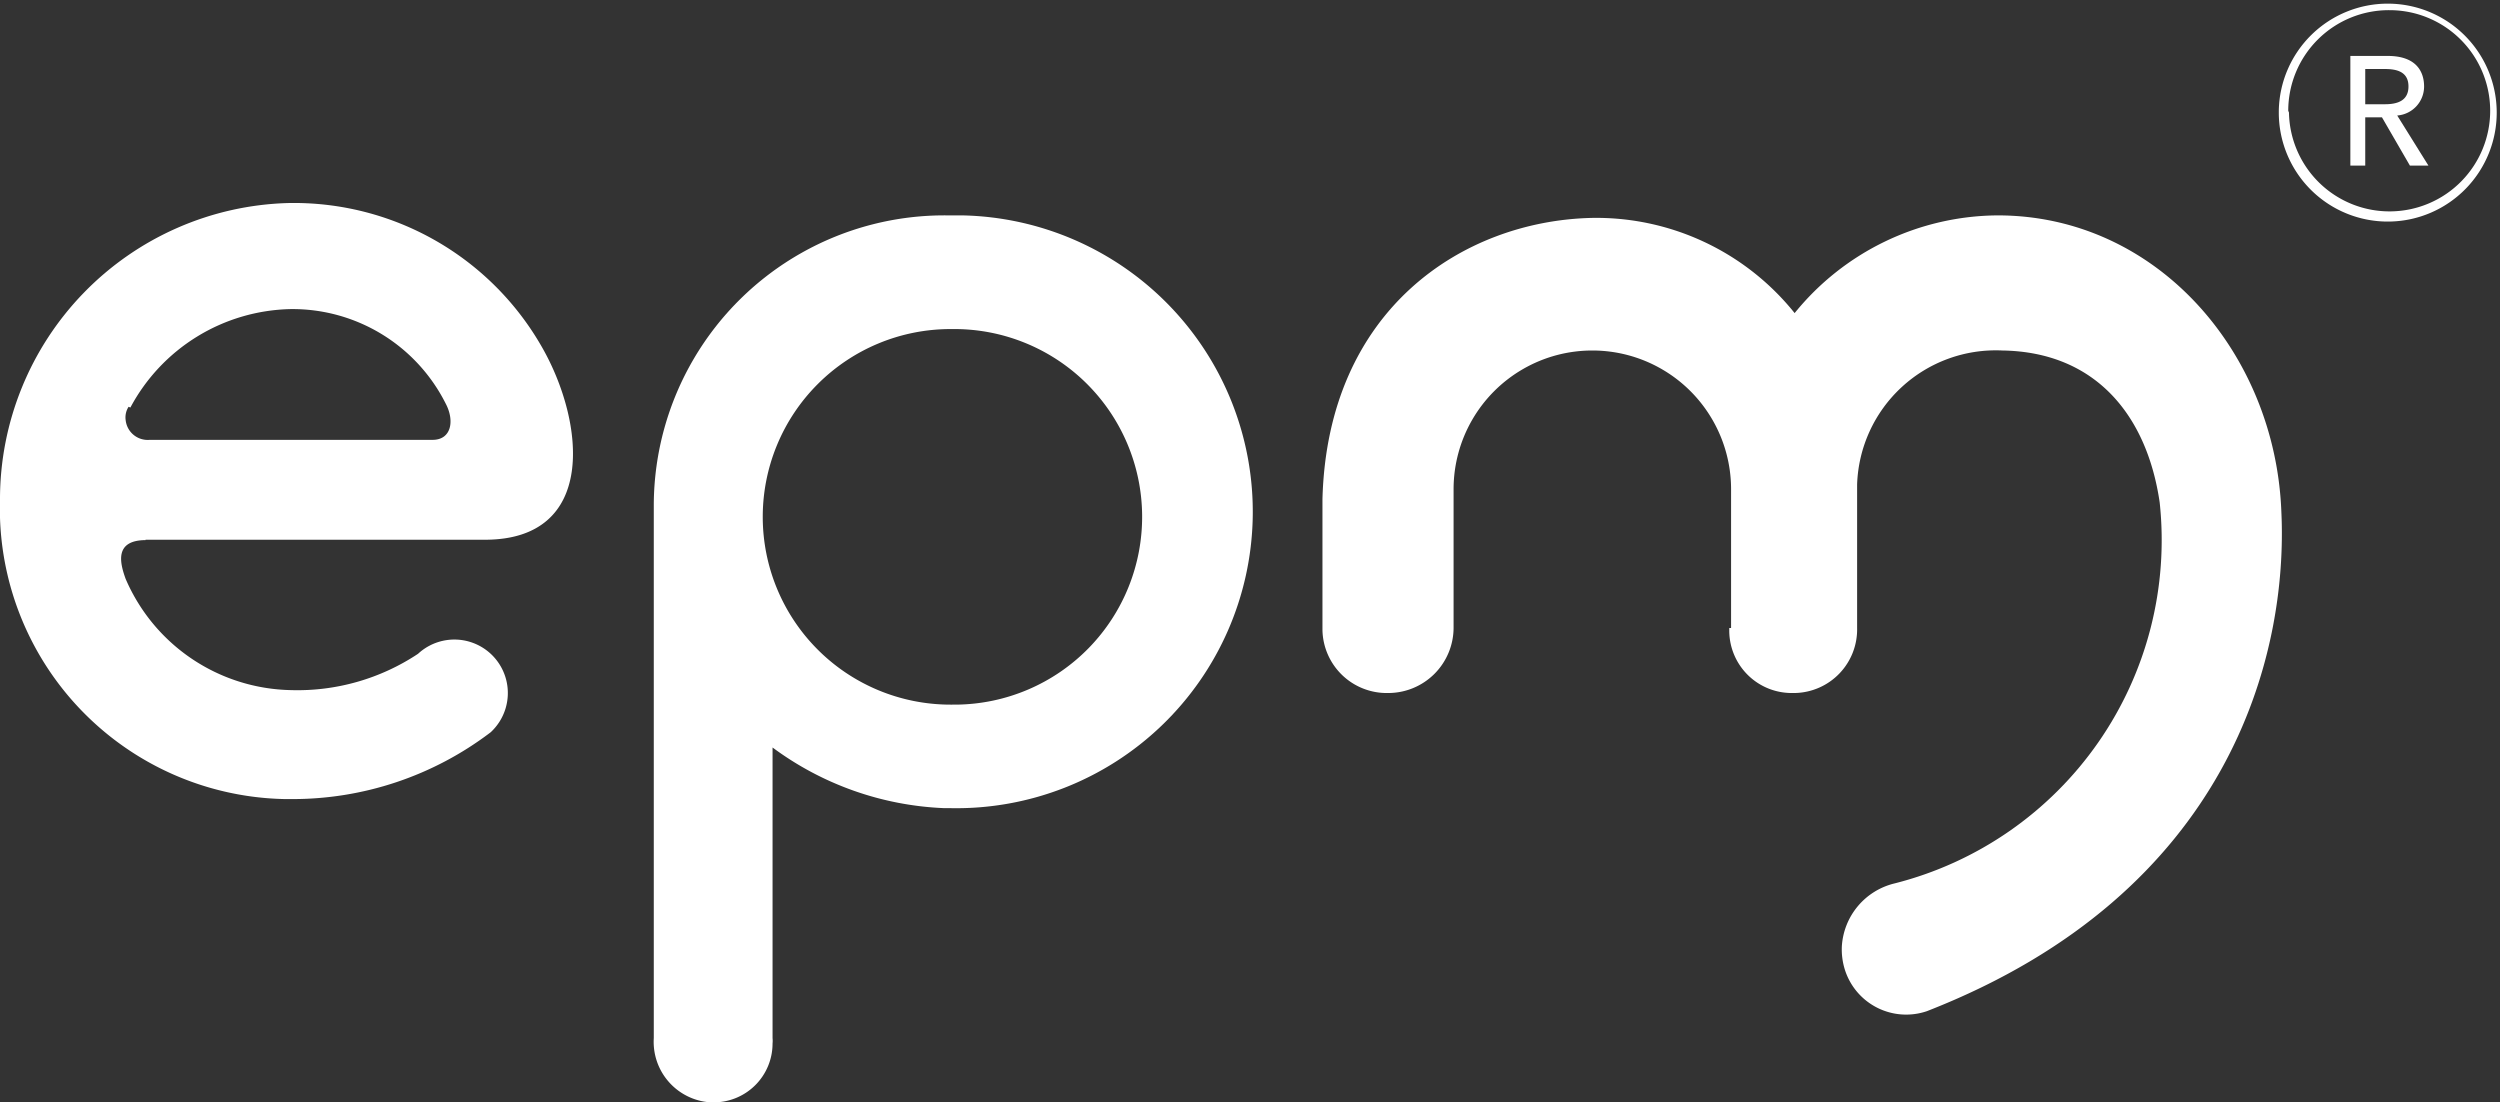 <svg id="Layer_1" data-name="Layer 1" xmlns="http://www.w3.org/2000/svg" viewBox="0 0 68.83 30.35"><rect x="0" y="0" width="68.83" height="30.35" fill="#333333" stroke="none"/><defs><style>.cls-1{fill:#fff;}</style></defs><g id="Group_13" data-name="Group 13"><path id="Path_11" data-name="Path 11" class="cls-1" d="M47.66,17.29V13.47a3.82,3.82,0,0,0-7.64,0v3.81a1.8,1.8,0,0,1-1.8,1.8,1.77,1.77,0,0,1-1.81-1.73v-.07l0-3.54C36.55,8.49,40.3,6.09,43.8,6a7,7,0,0,1,5.61,2.62A7.25,7.25,0,0,1,55,5.93c4.38,0,7.64,3.78,7.81,8.15C63,18,61.43,24.57,53.05,27.84a1.77,1.77,0,0,1-2.25-1.12,1.87,1.87,0,0,1-.09-.67,1.9,1.9,0,0,1,1.46-1.73,9.75,9.75,0,0,0,7.29-10.49c-.35-2.39-1.76-4.14-4.33-4.18a3.82,3.82,0,0,0-4,3.69v3.95a1.75,1.75,0,0,1-1.71,1.79h-.06a1.72,1.72,0,0,1-1.75-1.7v-.09"/><path class="cls-1" d="M62.74,3.05A3,3,0,1,1,65.79,6.1a3,3,0,0,1-3.05-3m.28,0A2.77,2.77,0,1,0,65.79.28,2.77,2.77,0,0,0,63,3.05"/><path class="cls-1" d="M65.12,1.9h.54c.32,0,.65.07.65.48s-.33.49-.65.49h-.54m-.41,1.69h.41V3.23h.46l.77,1.33h.51L66,3.18a.8.8,0,0,0,.74-.8c0-.38-.19-.84-1-.84H64.71Z"/><path id="Path_12" data-name="Path 12" class="cls-1" d="M26.17,5.93h-.09A8,8,0,0,0,18,13.87V28.58a1.67,1.67,0,0,0,1.56,1.77h.07a1.62,1.62,0,0,0,1.64-1.62.76.76,0,0,0,0-.15v-8A8.51,8.51,0,0,0,26,22.25h.17a8.16,8.16,0,1,0,.32-16.32h-.32m0,13.47h0a5.17,5.17,0,1,1,0-10.34h.05a5.17,5.17,0,1,1,.11,10.34h-.11"/><path id="Path_13" data-name="Path 13" class="cls-1" d="M4,14.86h9.35c3.08,0,2.76-3.2,1.59-5.27a7.86,7.86,0,0,0-7-4h0A8.16,8.16,0,0,0,0,13.75,8,8,0,0,0,7.84,22H8a9,9,0,0,0,5.51-1.84,1.46,1.46,0,1,0-2-2.16A6,6,0,0,1,8,19H8a5.06,5.06,0,0,1-4.54-3.06c-.16-.44-.32-1.07.56-1.07m-.43-3.65A5.12,5.12,0,0,1,8,8.51H8a4.72,4.72,0,0,1,4.27,2.6c.25.47.16,1-.36,1H4.12a.61.61,0,0,1-.66-.54.54.54,0,0,1,.08-.37"/></g></svg>